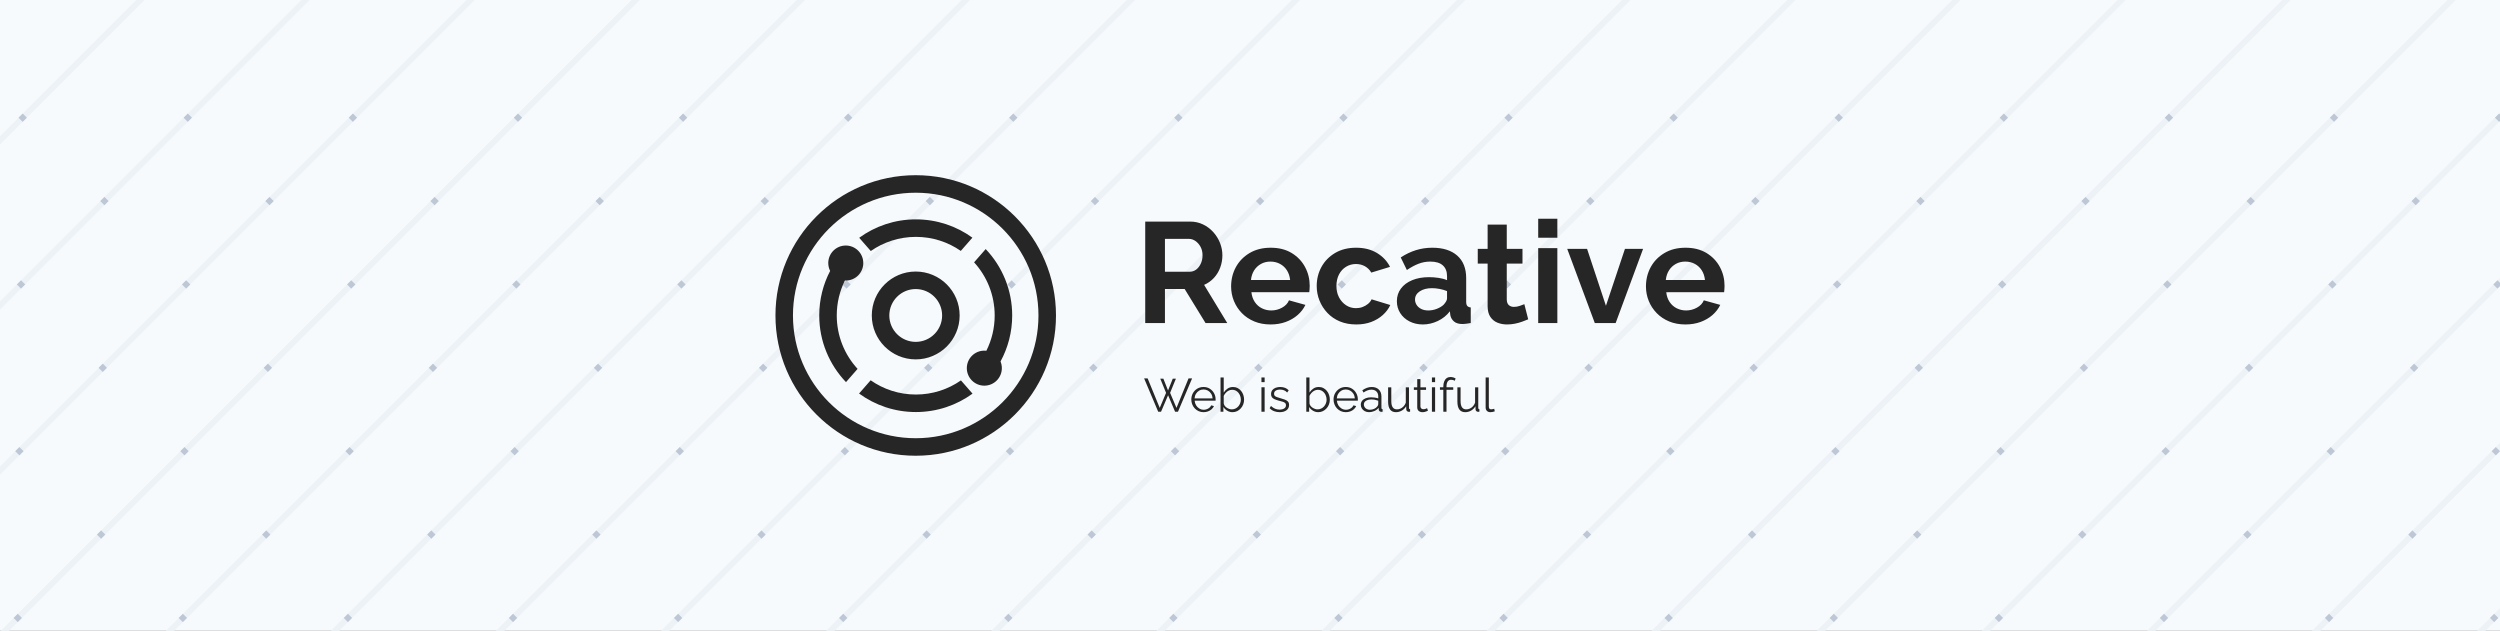 <?xml version="1.0" encoding="UTF-8" standalone="no"?>
<!DOCTYPE svg PUBLIC "-//W3C//DTD SVG 1.1//EN" "http://www.w3.org/Graphics/SVG/1.1/DTD/svg11.dtd">
<svg width="100%" height="100%" viewBox="0 0 848 214" version="1.1" xmlns="http://www.w3.org/2000/svg" xmlns:xlink="http://www.w3.org/1999/xlink" xml:space="preserve" xmlns:serif="http://www.serif.com/" style="fill-rule:evenodd;clip-rule:evenodd;stroke-linejoin:round;stroke-miterlimit:2;">
    <rect x="0" y="0" width="848" height="214" fill="#808080" stroke="none"/>
    <g transform="matrix(1,0,0,1.014,0,0)">
        <rect x="0" y="0" width="848" height="210.997" style="fill:rgb(247,250,252);"/>
    </g>
    <g>
        <g transform="matrix(0.707,-0.707,0.707,0.707,-330.618,364.775)">
            <g transform="matrix(1.047,0,0,0.973,-22.902,1.201)">
                <rect x="190.197" y="7.525" width="343.904" height="2.055" style="fill:rgb(237,242,247);"/>
            </g>
            <path d="M230,8.525L228,8.525L228,10.525L230,10.525L230,8.525ZM270,8.525L268,8.525L268,10.525L270,10.525L270,8.525ZM310,8.525L308,8.525L308,10.525L310,10.525L310,8.525ZM350,8.525L348,8.525L348,10.525L350,10.525L350,8.525ZM390,8.525L388,8.525L388,10.525L390,10.525L390,8.525ZM430,8.525L428,8.525L428,10.525L430,10.525L430,8.525ZM470,8.525L468,8.525L468,10.525L470,10.525L470,8.525Z" style="fill:rgb(189,199,213);"/>
        </g>
        <g transform="matrix(0.707,-0.707,0.707,0.707,-274.618,364.775)">
            <g transform="matrix(1.047,0,0,0.973,-22.902,1.201)">
                <rect x="190.197" y="7.525" width="343.904" height="2.055" style="fill:rgb(237,242,247);"/>
            </g>
            <path d="M230,8.525L228,8.525L228,10.525L230,10.525L230,8.525ZM270,8.525L268,8.525L268,10.525L270,10.525L270,8.525ZM310,8.525L308,8.525L308,10.525L310,10.525L310,8.525ZM350,8.525L348,8.525L348,10.525L350,10.525L350,8.525ZM390,8.525L388,8.525L388,10.525L390,10.525L390,8.525ZM430,8.525L428,8.525L428,10.525L430,10.525L430,8.525ZM470,8.525L468,8.525L468,10.525L470,10.525L470,8.525Z" style="fill:rgb(189,199,213);"/>
        </g>
        <g transform="matrix(0.707,-0.707,0.707,0.707,-218.618,364.775)">
            <g transform="matrix(1.047,0,0,0.973,-22.902,1.201)">
                <rect x="190.197" y="7.525" width="343.904" height="2.055" style="fill:rgb(237,242,247);"/>
            </g>
            <path d="M230,8.525L228,8.525L228,10.525L230,10.525L230,8.525ZM270,8.525L268,8.525L268,10.525L270,10.525L270,8.525ZM310,8.525L308,8.525L308,10.525L310,10.525L310,8.525ZM350,8.525L348,8.525L348,10.525L350,10.525L350,8.525ZM390,8.525L388,8.525L388,10.525L390,10.525L390,8.525ZM430,8.525L428,8.525L428,10.525L430,10.525L430,8.525ZM470,8.525L468,8.525L468,10.525L470,10.525L470,8.525Z" style="fill:rgb(189,199,213);"/>
        </g>
        <g transform="matrix(0.707,-0.707,0.707,0.707,-162.618,364.775)">
            <g transform="matrix(1.047,0,0,0.973,-22.902,1.201)">
                <rect x="190.197" y="7.525" width="343.904" height="2.055" style="fill:rgb(237,242,247);"/>
            </g>
            <path d="M230,8.525L228,8.525L228,10.525L230,10.525L230,8.525ZM270,8.525L268,8.525L268,10.525L270,10.525L270,8.525ZM310,8.525L308,8.525L308,10.525L310,10.525L310,8.525ZM350,8.525L348,8.525L348,10.525L350,10.525L350,8.525ZM390,8.525L388,8.525L388,10.525L390,10.525L390,8.525ZM430,8.525L428,8.525L428,10.525L430,10.525L430,8.525ZM470,8.525L468,8.525L468,10.525L470,10.525L470,8.525Z" style="fill:rgb(189,199,213);"/>
        </g>
        <g transform="matrix(0.707,-0.707,0.707,0.707,-106.618,364.775)">
            <g transform="matrix(1.047,0,0,0.973,-22.902,1.201)">
                <rect x="190.197" y="7.525" width="343.904" height="2.055" style="fill:rgb(237,242,247);"/>
            </g>
            <path d="M230,8.525L228,8.525L228,10.525L230,10.525L230,8.525ZM270,8.525L268,8.525L268,10.525L270,10.525L270,8.525ZM310,8.525L308,8.525L308,10.525L310,10.525L310,8.525ZM350,8.525L348,8.525L348,10.525L350,10.525L350,8.525ZM390,8.525L388,8.525L388,10.525L390,10.525L390,8.525ZM430,8.525L428,8.525L428,10.525L430,10.525L430,8.525ZM470,8.525L468,8.525L468,10.525L470,10.525L470,8.525Z" style="fill:rgb(189,199,213);"/>
        </g>
        <g transform="matrix(0.707,-0.707,0.707,0.707,-50.618,364.775)">
            <g transform="matrix(1.047,0,0,0.973,-22.902,1.201)">
                <rect x="190.197" y="7.525" width="343.904" height="2.055" style="fill:rgb(237,242,247);"/>
            </g>
            <path d="M230,8.525L228,8.525L228,10.525L230,10.525L230,8.525ZM270,8.525L268,8.525L268,10.525L270,10.525L270,8.525ZM310,8.525L308,8.525L308,10.525L310,10.525L310,8.525ZM350,8.525L348,8.525L348,10.525L350,10.525L350,8.525ZM390,8.525L388,8.525L388,10.525L390,10.525L390,8.525ZM430,8.525L428,8.525L428,10.525L430,10.525L430,8.525ZM470,8.525L468,8.525L468,10.525L470,10.525L470,8.525Z" style="fill:rgb(189,199,213);"/>
        </g>
        <g transform="matrix(0.707,-0.707,0.707,0.707,5.382,364.775)">
            <g transform="matrix(1.047,0,0,0.973,-22.902,1.201)">
                <rect x="190.197" y="7.525" width="343.904" height="2.055" style="fill:rgb(237,242,247);"/>
            </g>
            <path d="M230,8.525L228,8.525L228,10.525L230,10.525L230,8.525ZM270,8.525L268,8.525L268,10.525L270,10.525L270,8.525ZM310,8.525L308,8.525L308,10.525L310,10.525L310,8.525ZM350,8.525L348,8.525L348,10.525L350,10.525L350,8.525ZM390,8.525L388,8.525L388,10.525L390,10.525L390,8.525ZM430,8.525L428,8.525L428,10.525L430,10.525L430,8.525ZM470,8.525L468,8.525L468,10.525L470,10.525L470,8.525Z" style="fill:rgb(189,199,213);"/>
        </g>
        <g transform="matrix(0.707,-0.707,0.707,0.707,61.382,364.775)">
            <g transform="matrix(1.047,0,0,0.973,-22.902,1.201)">
                <rect x="190.197" y="7.525" width="343.904" height="2.055" style="fill:rgb(237,242,247);"/>
            </g>
            <path d="M230,8.525L228,8.525L228,10.525L230,10.525L230,8.525ZM270,8.525L268,8.525L268,10.525L270,10.525L270,8.525ZM310,8.525L308,8.525L308,10.525L310,10.525L310,8.525ZM350,8.525L348,8.525L348,10.525L350,10.525L350,8.525ZM390,8.525L388,8.525L388,10.525L390,10.525L390,8.525ZM430,8.525L428,8.525L428,10.525L430,10.525L430,8.525ZM470,8.525L468,8.525L468,10.525L470,10.525L470,8.525Z" style="fill:rgb(189,199,213);"/>
        </g>
        <g transform="matrix(0.707,-0.707,0.707,0.707,117.382,364.775)">
            <g transform="matrix(1.047,0,0,0.973,-22.902,1.201)">
                <rect x="190.197" y="7.525" width="343.904" height="2.055" style="fill:rgb(237,242,247);"/>
            </g>
            <path d="M230,8.525L228,8.525L228,10.525L230,10.525L230,8.525ZM270,8.525L268,8.525L268,10.525L270,10.525L270,8.525ZM310,8.525L308,8.525L308,10.525L310,10.525L310,8.525ZM350,8.525L348,8.525L348,10.525L350,10.525L350,8.525ZM390,8.525L388,8.525L388,10.525L390,10.525L390,8.525ZM430,8.525L428,8.525L428,10.525L430,10.525L430,8.525ZM470,8.525L468,8.525L468,10.525L470,10.525L470,8.525Z" style="fill:rgb(189,199,213);"/>
        </g>
        <g transform="matrix(0.707,-0.707,0.707,0.707,173.382,364.775)">
            <g transform="matrix(1.047,0,0,0.973,-22.902,1.201)">
                <rect x="190.197" y="7.525" width="343.904" height="2.055" style="fill:rgb(237,242,247);"/>
            </g>
            <path d="M230,8.525L228,8.525L228,10.525L230,10.525L230,8.525ZM270,8.525L268,8.525L268,10.525L270,10.525L270,8.525ZM310,8.525L308,8.525L308,10.525L310,10.525L310,8.525ZM350,8.525L348,8.525L348,10.525L350,10.525L350,8.525ZM390,8.525L388,8.525L388,10.525L390,10.525L390,8.525ZM430,8.525L428,8.525L428,10.525L430,10.525L430,8.525ZM470,8.525L468,8.525L468,10.525L470,10.525L470,8.525Z" style="fill:rgb(189,199,213);"/>
        </g>
        <g transform="matrix(0.707,-0.707,0.707,0.707,229.382,364.775)">
            <g transform="matrix(1.047,0,0,0.973,-22.902,1.201)">
                <rect x="190.197" y="7.525" width="343.904" height="2.055" style="fill:rgb(237,242,247);"/>
            </g>
            <path d="M230,8.525L228,8.525L228,10.525L230,10.525L230,8.525ZM270,8.525L268,8.525L268,10.525L270,10.525L270,8.525ZM310,8.525L308,8.525L308,10.525L310,10.525L310,8.525ZM350,8.525L348,8.525L348,10.525L350,10.525L350,8.525ZM390,8.525L388,8.525L388,10.525L390,10.525L390,8.525ZM430,8.525L428,8.525L428,10.525L430,10.525L430,8.525ZM470,8.525L468,8.525L468,10.525L470,10.525L470,8.525Z" style="fill:rgb(189,199,213);"/>
        </g>
        <g transform="matrix(0.707,-0.707,0.707,0.707,285.382,364.775)">
            <g transform="matrix(1.047,0,0,0.973,-22.902,1.201)">
                <rect x="190.197" y="7.525" width="343.904" height="2.055" style="fill:rgb(237,242,247);"/>
            </g>
            <path d="M230,8.525L228,8.525L228,10.525L230,10.525L230,8.525ZM270,8.525L268,8.525L268,10.525L270,10.525L270,8.525ZM310,8.525L308,8.525L308,10.525L310,10.525L310,8.525ZM350,8.525L348,8.525L348,10.525L350,10.525L350,8.525ZM390,8.525L388,8.525L388,10.525L390,10.525L390,8.525ZM430,8.525L428,8.525L428,10.525L430,10.525L430,8.525ZM470,8.525L468,8.525L468,10.525L470,10.525L470,8.525Z" style="fill:rgb(189,199,213);"/>
        </g>
        <g transform="matrix(0.707,-0.707,0.707,0.707,341.382,364.775)">
            <g transform="matrix(1.047,0,0,0.973,-22.902,1.201)">
                <rect x="190.197" y="7.525" width="343.904" height="2.055" style="fill:rgb(237,242,247);"/>
            </g>
            <path d="M230,8.525L228,8.525L228,10.525L230,10.525L230,8.525ZM270,8.525L268,8.525L268,10.525L270,10.525L270,8.525ZM310,8.525L308,8.525L308,10.525L310,10.525L310,8.525ZM350,8.525L348,8.525L348,10.525L350,10.525L350,8.525ZM390,8.525L388,8.525L388,10.525L390,10.525L390,8.525ZM430,8.525L428,8.525L428,10.525L430,10.525L430,8.525ZM470,8.525L468,8.525L468,10.525L470,10.525L470,8.525Z" style="fill:rgb(189,199,213);"/>
        </g>
        <g transform="matrix(0.707,-0.707,0.707,0.707,397.382,364.775)">
            <g transform="matrix(1.047,0,0,0.973,-22.902,1.201)">
                <rect x="190.197" y="7.525" width="343.904" height="2.055" style="fill:rgb(237,242,247);"/>
            </g>
            <path d="M230,8.525L228,8.525L228,10.525L230,10.525L230,8.525ZM270,8.525L268,8.525L268,10.525L270,10.525L270,8.525ZM310,8.525L308,8.525L308,10.525L310,10.525L310,8.525ZM350,8.525L348,8.525L348,10.525L350,10.525L350,8.525ZM390,8.525L388,8.525L388,10.525L390,10.525L390,8.525ZM430,8.525L428,8.525L428,10.525L430,10.525L430,8.525ZM470,8.525L468,8.525L468,10.525L470,10.525L470,8.525Z" style="fill:rgb(189,199,213);"/>
        </g>
        <g transform="matrix(0.707,-0.707,0.707,0.707,453.382,364.775)">
            <g transform="matrix(1.047,0,0,0.973,-22.902,1.201)">
                <rect x="190.197" y="7.525" width="343.904" height="2.055" style="fill:rgb(237,242,247);"/>
            </g>
            <path d="M230,8.525L228,8.525L228,10.525L230,10.525L230,8.525ZM270,8.525L268,8.525L268,10.525L270,10.525L270,8.525ZM310,8.525L308,8.525L308,10.525L310,10.525L310,8.525ZM350,8.525L348,8.525L348,10.525L350,10.525L350,8.525ZM390,8.525L388,8.525L388,10.525L390,10.525L390,8.525ZM430,8.525L428,8.525L428,10.525L430,10.525L430,8.525ZM470,8.525L468,8.525L468,10.525L470,10.525L470,8.525Z" style="fill:rgb(189,199,213);"/>
        </g>
        <g transform="matrix(0.707,-0.707,0.707,0.707,509.382,364.775)">
            <g transform="matrix(1.047,0,0,0.973,-22.902,1.201)">
                <rect x="190.197" y="7.525" width="343.904" height="2.055" style="fill:rgb(237,242,247);"/>
            </g>
            <path d="M230,8.525L228,8.525L228,10.525L230,10.525L230,8.525ZM270,8.525L268,8.525L268,10.525L270,10.525L270,8.525ZM310,8.525L308,8.525L308,10.525L310,10.525L310,8.525ZM350,8.525L348,8.525L348,10.525L350,10.525L350,8.525ZM390,8.525L388,8.525L388,10.525L390,10.525L390,8.525ZM430,8.525L428,8.525L428,10.525L430,10.525L430,8.525ZM470,8.525L468,8.525L468,10.525L470,10.525L470,8.525Z" style="fill:rgb(189,199,213);"/>
        </g>
        <g transform="matrix(0.707,-0.707,0.707,0.707,565.382,364.775)">
            <g transform="matrix(1.047,0,0,0.973,-22.902,1.201)">
                <rect x="190.197" y="7.525" width="343.904" height="2.055" style="fill:rgb(237,242,247);"/>
            </g>
            <path d="M230,8.525L228,8.525L228,10.525L230,10.525L230,8.525ZM270,8.525L268,8.525L268,10.525L270,10.525L270,8.525ZM310,8.525L308,8.525L308,10.525L310,10.525L310,8.525ZM350,8.525L348,8.525L348,10.525L350,10.525L350,8.525ZM390,8.525L388,8.525L388,10.525L390,10.525L390,8.525ZM430,8.525L428,8.525L428,10.525L430,10.525L430,8.525ZM470,8.525L468,8.525L468,10.525L470,10.525L470,8.525Z" style="fill:rgb(189,199,213);"/>
        </g>
        <g transform="matrix(0.707,-0.707,0.707,0.707,621.382,364.775)">
            <g transform="matrix(1.047,0,0,0.973,-22.902,1.201)">
                <rect x="190.197" y="7.525" width="343.904" height="2.055" style="fill:rgb(237,242,247);"/>
            </g>
            <path d="M230,8.525L228,8.525L228,10.525L230,10.525L230,8.525ZM270,8.525L268,8.525L268,10.525L270,10.525L270,8.525ZM310,8.525L308,8.525L308,10.525L310,10.525L310,8.525ZM350,8.525L348,8.525L348,10.525L350,10.525L350,8.525ZM390,8.525L388,8.525L388,10.525L390,10.525L390,8.525ZM430,8.525L428,8.525L428,10.525L430,10.525L430,8.525ZM470,8.525L468,8.525L468,10.525L470,10.525L470,8.525Z" style="fill:rgb(189,199,213);"/>
        </g>
        <g transform="matrix(0.707,-0.707,0.707,0.707,677.382,364.775)">
            <g transform="matrix(1.047,0,0,0.973,-22.902,1.201)">
                <rect x="190.197" y="7.525" width="343.904" height="2.055" style="fill:rgb(237,242,247);"/>
            </g>
            <path d="M230,8.525L228,8.525L228,10.525L230,10.525L230,8.525ZM270,8.525L268,8.525L268,10.525L270,10.525L270,8.525ZM310,8.525L308,8.525L308,10.525L310,10.525L310,8.525ZM350,8.525L348,8.525L348,10.525L350,10.525L350,8.525ZM390,8.525L388,8.525L388,10.525L390,10.525L390,8.525ZM430,8.525L428,8.525L428,10.525L430,10.525L430,8.525ZM470,8.525L468,8.525L468,10.525L470,10.525L470,8.525Z" style="fill:rgb(189,199,213);"/>
        </g>
    </g>
    <g transform="matrix(2.971,0,0,2.971,263.12,59.514)">
        <path d="M15.985,-0.03C24.824,-0.03 32,7.146 32,15.985C32,24.823 24.824,32 15.985,32C7.147,32 -0.029,24.823 -0.029,15.985C-0.029,7.146 7.147,-0.03 15.985,-0.03ZM15.985,1.971C23.721,1.971 29.999,8.251 29.999,15.985C29.999,23.72 23.721,30 15.985,30C8.25,30 1.97,23.72 1.97,15.985C1.97,8.251 8.25,1.971 15.985,1.971ZM22.472,24.911C20.655,26.232 18.419,27.012 16.003,27.012C13.578,27.012 11.336,26.227 9.516,24.897L10.839,23.385C12.302,24.41 14.083,25.012 16.003,25.012C17.915,25.012 19.689,24.415 21.148,23.398L22.472,24.911ZM24.051,20.013C24.658,18.801 25,17.433 25,15.985C25,13.65 24.11,11.52 22.65,9.918L23.974,8.405C25.849,10.38 27,13.049 27,15.985C27,17.886 26.517,19.676 25.668,21.237C25.765,21.472 25.819,21.73 25.819,22C25.819,23.104 24.922,24 23.819,24C22.715,24 21.819,23.104 21.819,22C21.819,20.896 22.715,20 23.819,20C23.897,20 23.975,20.005 24.051,20.013ZM6.214,10.9C6.077,10.629 6,10.324 6,10C6,8.896 6.896,8 8,8C9.104,8 10,8.896 10,10C10,11.104 9.104,12 8,12C7.966,12 7.933,11.999 7.899,11.997C7.304,13.2 6.97,14.554 6.97,15.985C6.97,18.336 7.872,20.478 9.348,22.083L8.025,23.596C6.133,21.617 4.97,18.936 4.97,15.985C4.97,14.152 5.419,12.422 6.214,10.9ZM15.985,10.97C18.753,10.97 21,13.217 21,15.985C21,18.753 18.753,21 15.985,21C13.217,21 10.97,18.753 10.97,15.985C10.97,13.217 13.217,10.97 15.985,10.97ZM15.985,12.97C17.649,12.97 19,14.321 19,15.985C19,17.649 17.649,19 15.985,19C14.321,19 12.97,17.649 12.97,15.985C12.97,14.321 14.321,12.97 15.985,12.97ZM10.855,8.628L9.532,7.116C11.349,5.793 13.586,5.013 16.003,5.013C18.412,5.013 20.642,5.788 22.456,7.103L21.132,8.615C19.676,7.605 17.908,7.013 16.003,7.013C14.09,7.013 12.315,7.61 10.855,8.628Z" style="fill:rgb(38,38,38);"/>
    </g>
    <path d="M518.366,108.312C517.816,108.539 517.154,108.797 516.378,109.088C515.603,109.379 514.771,109.613 513.882,109.791C512.993,109.968 512.097,110.057 511.192,110.057C509.996,110.057 508.898,109.849 507.896,109.433C506.894,109.017 506.094,108.352 505.496,107.44C504.899,106.527 504.6,105.335 504.6,103.863L504.6,89.408L501.255,89.408L501.255,84.416L504.6,84.416L504.6,76.175L511.095,76.175L511.095,84.416L516.427,84.416L516.427,89.408L511.095,89.408L511.095,101.656C511.127,102.517 511.37,103.138 511.822,103.521C512.274,103.904 512.84,104.095 513.519,104.095C514.197,104.095 514.86,103.982 515.506,103.756C516.152,103.53 516.669,103.336 517.057,103.174L518.366,108.312ZM460.054,110.057C457.986,110.057 456.128,109.714 454.48,109.027C452.832,108.339 451.426,107.381 450.263,106.15C449.099,104.92 448.203,103.522 447.572,101.956C446.942,100.39 446.627,98.744 446.627,97.018C446.627,94.654 447.169,92.489 448.251,90.523C449.334,88.558 450.877,86.984 452.88,85.802C454.884,84.619 457.259,84.028 460.006,84.028C462.752,84.028 465.111,84.626 467.082,85.821C469.054,87.017 470.524,88.584 471.493,90.523L465.144,92.462C464.594,91.525 463.867,90.806 462.962,90.305C462.058,89.804 461.056,89.554 459.957,89.554C458.729,89.554 457.606,89.863 456.588,90.481C455.57,91.099 454.771,91.97 454.189,93.096C453.607,94.221 453.316,95.529 453.316,97.019C453.316,98.477 453.615,99.769 454.213,100.894C454.811,102.019 455.611,102.907 456.613,103.557C457.614,104.207 458.729,104.531 459.957,104.531C460.733,104.531 461.468,104.402 462.163,104.144C462.857,103.885 463.479,103.53 464.029,103.077C464.578,102.625 464.982,102.108 465.24,101.526L471.59,103.465C471.009,104.725 470.16,105.856 469.046,106.858C467.931,107.86 466.622,108.644 465.119,109.209C463.617,109.775 461.928,110.057 460.054,110.057ZM473.82,102.155C473.82,100.527 474.281,99.098 475.201,97.868C476.122,96.639 477.407,95.689 479.055,95.019C480.703,94.348 482.593,94.013 484.726,94.013C485.793,94.013 486.875,94.094 487.974,94.255C489.073,94.417 490.026,94.676 490.834,95.031L490.834,93.68C490.834,92.093 490.357,90.872 489.404,90.015C488.45,89.158 487.037,88.73 485.162,88.73C483.773,88.73 482.448,88.972 481.188,89.457C479.927,89.941 478.603,90.652 477.213,91.589L475.129,87.324C476.809,86.225 478.53,85.401 480.291,84.852C482.052,84.303 483.902,84.028 485.841,84.028C489.46,84.028 492.28,84.92 494.299,86.704C496.319,88.488 497.329,91.037 497.329,94.349L497.329,102.33C497.329,102.999 497.45,103.477 497.692,103.764C497.935,104.05 498.331,104.226 498.88,104.289L498.88,109.573C498.298,109.67 497.773,109.75 497.305,109.815C496.836,109.88 496.44,109.912 496.117,109.912C494.825,109.912 493.847,109.621 493.185,109.039C492.522,108.458 492.11,107.747 491.949,106.907L491.803,105.598C490.704,107.02 489.331,108.118 487.683,108.894C486.035,109.67 484.355,110.057 482.642,110.057C480.962,110.057 479.451,109.714 478.11,109.028C476.769,108.341 475.719,107.399 474.959,106.202C474.2,105.004 473.82,103.655 473.82,102.155ZM430.971,110.057C428.935,110.057 427.093,109.714 425.445,109.027C423.797,108.34 422.391,107.397 421.228,106.199C420.065,105 419.168,103.626 418.538,102.076C417.908,100.527 417.593,98.889 417.593,97.164C417.593,94.767 418.134,92.578 419.216,90.596C420.299,88.614 421.85,87.024 423.87,85.826C425.889,84.627 428.273,84.028 431.019,84.028C433.798,84.028 436.174,84.628 438.145,85.828C440.116,87.028 441.627,88.613 442.677,90.581C443.727,92.549 444.252,94.67 444.252,96.943C444.252,97.326 444.236,97.718 444.204,98.118C444.171,98.519 444.139,98.847 444.107,99.103L424.476,99.103C424.605,100.365 424.985,101.47 425.615,102.418C426.245,103.365 427.053,104.083 428.038,104.573C429.024,105.062 430.082,105.307 431.213,105.307C432.506,105.307 433.726,104.992 434.873,104.362C436.02,103.732 436.804,102.9 437.224,101.866L442.798,103.417C442.184,104.709 441.303,105.856 440.156,106.858C439.009,107.86 437.66,108.644 436.109,109.209C434.558,109.775 432.845,110.057 430.971,110.057ZM571.685,110.057C569.649,110.057 567.807,109.714 566.159,109.027C564.511,108.34 563.105,107.397 561.942,106.199C560.779,105 559.882,103.626 559.252,102.076C558.622,100.527 558.307,98.889 558.307,97.164C558.307,94.767 558.848,92.578 559.93,90.596C561.013,88.614 562.564,87.024 564.584,85.826C566.603,84.627 568.987,84.028 571.733,84.028C574.512,84.028 576.887,84.628 578.859,85.828C580.83,87.028 582.341,88.613 583.391,90.581C584.441,92.549 584.966,94.67 584.966,96.943C584.966,97.326 584.95,97.718 584.918,98.118C584.885,98.519 584.853,98.847 584.821,99.103L565.19,99.103C565.319,100.365 565.699,101.47 566.329,102.418C566.959,103.365 567.767,104.083 568.752,104.573C569.738,105.062 570.796,105.307 571.927,105.307C573.22,105.307 574.44,104.992 575.587,104.362C576.734,103.732 577.518,102.9 577.938,101.866L583.512,103.417C582.898,104.709 582.017,105.856 580.87,106.858C579.723,107.86 578.374,108.644 576.823,109.209C575.272,109.775 573.559,110.057 571.685,110.057ZM388.461,109.573L388.461,75.158L403.681,75.158C405.265,75.158 406.727,75.481 408.068,76.127C409.409,76.773 410.572,77.646 411.558,78.744C412.543,79.843 413.303,81.071 413.836,82.428C414.369,83.786 414.636,85.175 414.636,86.597C414.636,88.051 414.385,89.449 413.885,90.79C413.384,92.131 412.665,93.302 411.728,94.304C410.79,95.306 409.692,96.081 408.431,96.631L416.284,109.573L408.916,109.573L401.839,98.036L395.15,98.036L395.15,109.573L388.461,109.573ZM521.759,109.573L521.759,84.173L528.254,84.173L528.254,109.573L521.759,109.573ZM540.954,109.573L531.599,84.416L538.336,84.416L544.734,103.716L551.181,84.416L557.337,84.416L548.031,109.573L540.954,109.573ZM489.622,103.417C489.977,103.038 490.268,102.66 490.494,102.282C490.721,101.905 490.834,101.558 490.834,101.243L490.834,98.738C490.058,98.423 489.218,98.178 488.313,98.005C487.408,97.832 486.552,97.745 485.744,97.745C484.064,97.745 482.682,98.1 481.6,98.809C480.517,99.518 479.976,100.455 479.976,101.621C479.976,102.251 480.154,102.85 480.509,103.417C480.865,103.984 481.382,104.44 482.06,104.787C482.739,105.134 483.547,105.307 484.484,105.307C485.453,105.307 486.407,105.126 487.344,104.764C488.281,104.401 489.04,103.952 489.622,103.417ZM424.33,94.983L437.612,94.983C437.482,93.719 437.119,92.622 436.521,91.69C435.923,90.759 435.139,90.032 434.17,89.511C433.201,88.99 432.118,88.73 430.922,88.73C429.759,88.73 428.701,88.99 427.747,89.511C426.794,90.032 426.019,90.759 425.421,91.69C424.823,92.622 424.459,93.719 424.33,94.983ZM565.044,94.983L578.325,94.983C578.196,93.719 577.833,92.622 577.235,91.69C576.637,90.759 575.853,90.032 574.884,89.511C573.914,88.99 572.832,88.73 571.636,88.73C570.473,88.73 569.415,88.99 568.461,89.511C567.508,90.032 566.733,90.759 566.135,91.69C565.537,92.622 565.173,93.719 565.044,94.983ZM395.15,92.171L403.536,92.171C404.376,92.171 405.119,91.921 405.765,91.42C406.412,90.919 406.929,90.248 407.317,89.408C407.704,88.568 407.898,87.631 407.898,86.597C407.898,85.498 407.672,84.537 407.22,83.713C406.767,82.889 406.194,82.234 405.499,81.75C404.804,81.265 404.053,81.023 403.245,81.023L395.15,81.023L395.15,92.171ZM521.759,80.635L521.759,74.188L528.254,74.188L528.254,80.635L521.759,80.635Z" style="fill:rgb(38,38,38);fill-rule:nonzero;"/>
    <path d="M503.927,128.037L505.009,128.037L505.009,137.833C505.009,138.249 505.083,138.521 505.231,138.649C505.38,138.777 505.56,138.841 505.772,138.841C505.963,138.841 506.154,138.82 506.345,138.778C506.536,138.735 506.701,138.693 506.839,138.65L507.03,139.525C506.828,139.61 506.581,139.679 506.29,139.732C505.998,139.785 505.746,139.812 505.534,139.812C505.046,139.812 504.656,139.668 504.364,139.38C504.072,139.092 503.927,138.697 503.927,138.196L503.927,128.037ZM456.491,139.812C455.897,139.812 455.346,139.698 454.836,139.471C454.327,139.244 453.887,138.932 453.516,138.536C453.144,138.139 452.855,137.682 452.648,137.164C452.442,136.646 452.338,136.092 452.338,135.5C452.338,134.731 452.516,134.026 452.871,133.383C453.227,132.741 453.717,132.228 454.343,131.843C454.969,131.459 455.68,131.267 456.475,131.267C457.292,131.267 458.006,131.462 458.616,131.852C459.226,132.242 459.706,132.755 460.056,133.393C460.406,134.03 460.581,134.728 460.581,135.487L460.581,135.732C460.581,135.811 460.576,135.871 460.565,135.913L453.468,135.913C453.521,136.504 453.688,137.03 453.969,137.489C454.25,137.948 454.616,138.312 455.067,138.581C455.518,138.85 456.009,138.984 456.539,138.984C457.08,138.984 457.592,138.847 458.075,138.571C458.557,138.295 458.894,137.934 459.085,137.489L460.024,137.743C459.854,138.136 459.594,138.491 459.244,138.809C458.894,139.128 458.483,139.374 458.011,139.549C457.539,139.724 457.032,139.812 456.491,139.812ZM408.244,139.812C407.65,139.812 407.099,139.698 406.59,139.471C406.08,139.244 405.64,138.932 405.269,138.536C404.898,138.139 404.608,137.682 404.402,137.164C404.195,136.646 404.091,136.092 404.091,135.5C404.091,134.731 404.269,134.026 404.624,133.383C404.98,132.741 405.47,132.228 406.096,131.843C406.722,131.459 407.433,131.267 408.229,131.267C409.045,131.267 409.759,131.462 410.369,131.852C410.979,132.242 411.459,132.755 411.809,133.393C412.159,134.03 412.334,134.728 412.334,135.487L412.334,135.732C412.334,135.811 412.329,135.871 412.318,135.913L405.221,135.913C405.274,136.504 405.441,137.03 405.722,137.489C406.003,137.948 406.369,138.312 406.82,138.581C407.271,138.85 407.762,138.984 408.292,138.984C408.833,138.984 409.345,138.847 409.828,138.571C410.31,138.295 410.647,137.934 410.838,137.489L411.777,137.743C411.607,138.136 411.347,138.491 410.997,138.809C410.647,139.128 410.236,139.374 409.764,139.549C409.292,139.724 408.785,139.812 408.244,139.812ZM461.583,137.282C461.583,136.765 461.732,136.32 462.029,135.946C462.326,135.571 462.737,135.281 463.262,135.076C463.787,134.87 464.395,134.768 465.084,134.768C465.487,134.768 465.906,134.799 466.341,134.863C466.776,134.927 467.163,135.022 467.503,135.15L467.503,134.451C467.503,133.756 467.296,133.202 466.882,132.791C466.468,132.38 465.896,132.174 465.164,132.174C464.718,132.174 464.281,132.256 463.851,132.421C463.421,132.585 462.973,132.826 462.506,133.145L462.093,132.381C462.634,132.009 463.164,131.731 463.684,131.545C464.204,131.36 464.734,131.267 465.275,131.267C466.293,131.267 467.1,131.557 467.694,132.137C468.288,132.716 468.585,133.518 468.585,134.54L468.585,138.351C468.585,138.498 468.617,138.606 468.68,138.675C468.744,138.743 468.845,138.783 468.983,138.794L468.983,139.653C468.866,139.663 468.765,139.674 468.68,139.685C468.595,139.695 468.532,139.695 468.489,139.685C468.224,139.674 468.023,139.589 467.885,139.43C467.747,139.271 467.673,139.101 467.662,138.921L467.646,138.316C467.275,138.794 466.792,139.162 466.198,139.422C465.604,139.682 464.999,139.812 464.384,139.812C463.854,139.812 463.373,139.699 462.944,139.472C462.514,139.245 462.18,138.94 461.941,138.555C461.703,138.17 461.583,137.746 461.583,137.282ZM484.354,139.319C484.269,139.35 484.137,139.409 483.956,139.494C483.776,139.579 483.559,139.653 483.304,139.716C483.049,139.78 482.774,139.812 482.477,139.812C482.169,139.812 481.88,139.753 481.609,139.636C481.339,139.519 481.124,139.341 480.965,139.101C480.806,138.861 480.726,138.566 480.726,138.214L480.726,132.253L479.58,132.253L479.58,131.394L480.726,131.394L480.726,128.594L481.808,128.594L481.808,131.394L483.718,131.394L483.718,132.253L481.808,132.253L481.808,137.914C481.829,138.212 481.938,138.436 482.134,138.586C482.331,138.735 482.556,138.809 482.811,138.809C483.108,138.809 483.378,138.759 483.622,138.658C483.866,138.557 484.015,138.486 484.068,138.443L484.354,139.319ZM494.347,136.245L494.347,131.394L495.429,131.394L495.429,136.053C495.429,136.993 495.591,137.695 495.915,138.16C496.238,138.625 496.718,138.857 497.355,138.857C497.779,138.857 498.19,138.765 498.588,138.58C498.986,138.396 499.338,138.132 499.646,137.789C499.954,137.446 500.187,137.048 500.346,136.594L500.346,131.394L501.428,131.394L501.428,138.35C501.428,138.498 501.46,138.606 501.524,138.675C501.587,138.743 501.683,138.783 501.81,138.794L501.81,139.653C501.683,139.663 501.582,139.671 501.508,139.677C501.434,139.682 501.365,139.685 501.301,139.685C501.089,139.663 500.906,139.579 500.752,139.431C500.598,139.283 500.516,139.103 500.505,138.892L500.474,137.783C500.113,138.417 499.622,138.914 499.002,139.273C498.381,139.632 497.71,139.812 496.989,139.812C496.119,139.812 495.461,139.511 495.016,138.908C494.57,138.306 494.347,137.418 494.347,136.245ZM434.071,139.812C433.392,139.812 432.76,139.701 432.177,139.478C431.593,139.255 431.09,138.916 430.665,138.459L431.111,137.696C431.578,138.13 432.047,138.446 432.519,138.642C432.991,138.839 433.492,138.937 434.023,138.937C434.67,138.937 435.195,138.808 435.598,138.55C436.001,138.293 436.203,137.922 436.203,137.438C436.203,137.111 436.105,136.861 435.908,136.687C435.712,136.513 435.431,136.37 435.065,136.259C434.699,136.149 434.261,136.03 433.752,135.903C433.179,135.745 432.699,135.579 432.312,135.405C431.925,135.231 431.633,135.009 431.437,134.74C431.241,134.471 431.143,134.121 431.143,133.688C431.143,133.15 431.278,132.704 431.548,132.351C431.819,131.998 432.19,131.729 432.662,131.544C433.134,131.359 433.662,131.267 434.246,131.267C434.882,131.267 435.444,131.368 435.932,131.569C436.42,131.771 436.818,132.052 437.126,132.413L436.601,133.145C436.304,132.805 435.951,132.553 435.542,132.389C435.134,132.224 434.681,132.142 434.182,132.142C433.842,132.142 433.519,132.187 433.211,132.276C432.904,132.366 432.652,132.514 432.455,132.719C432.259,132.925 432.161,133.207 432.161,133.565C432.161,133.86 432.235,134.09 432.384,134.253C432.532,134.417 432.755,134.554 433.052,134.664C433.349,134.775 433.715,134.894 434.15,135.02C434.776,135.189 435.322,135.36 435.789,135.534C436.256,135.708 436.617,135.932 436.871,136.206C437.126,136.48 437.253,136.865 437.253,137.361C437.253,138.13 436.961,138.731 436.378,139.163C435.794,139.596 435.025,139.812 434.071,139.812ZM470.844,136.245L470.844,131.394L471.926,131.394L471.926,136.053C471.926,136.993 472.088,137.695 472.412,138.16C472.735,138.625 473.215,138.857 473.852,138.857C474.276,138.857 474.687,138.765 475.085,138.58C475.483,138.396 475.836,138.132 476.143,137.789C476.451,137.446 476.684,137.048 476.843,136.594L476.843,131.394L477.926,131.394L477.926,138.35C477.926,138.498 477.957,138.606 478.021,138.675C478.085,138.743 478.18,138.783 478.307,138.794L478.307,139.653C478.18,139.663 478.079,139.671 478.005,139.677C477.931,139.682 477.862,139.685 477.798,139.685C477.586,139.663 477.403,139.579 477.249,139.431C477.095,139.283 477.013,139.103 477.003,138.892L476.971,137.783C476.61,138.417 476.119,138.914 475.499,139.273C474.878,139.632 474.207,139.812 473.486,139.812C472.616,139.812 471.958,139.511 471.513,138.908C471.067,138.306 470.844,137.418 470.844,136.245ZM418.063,139.812C417.415,139.812 416.816,139.645 416.264,139.311C415.713,138.977 415.283,138.555 414.975,138.046L414.975,139.653L414.005,139.653L414.005,128.037L415.087,128.037L415.087,133.145C415.458,132.582 415.904,132.129 416.424,131.784C416.943,131.439 417.548,131.267 418.238,131.267C418.821,131.267 419.343,131.388 419.805,131.631C420.266,131.874 420.662,132.198 420.99,132.604C421.319,133.01 421.569,133.469 421.738,133.981C421.908,134.492 421.993,135.017 421.993,135.555C421.993,136.135 421.895,136.679 421.699,137.185C421.502,137.691 421.224,138.142 420.863,138.538C420.502,138.934 420.086,139.245 419.614,139.472C419.142,139.698 418.625,139.812 418.063,139.812ZM447.151,139.812C446.504,139.812 445.904,139.645 445.353,139.311C444.801,138.977 444.371,138.555 444.064,138.046L444.064,139.653L443.093,139.653L443.093,128.037L444.175,128.037L444.175,133.145C444.546,132.582 444.992,132.129 445.512,131.784C446.031,131.439 446.636,131.267 447.326,131.267C447.909,131.267 448.432,131.388 448.893,131.631C449.355,131.874 449.75,132.198 450.079,132.604C450.407,133.01 450.657,133.469 450.826,133.981C450.996,134.492 451.081,135.017 451.081,135.555C451.081,136.135 450.983,136.679 450.787,137.185C450.59,137.691 450.312,138.142 449.951,138.538C449.591,138.934 449.174,139.245 448.702,139.472C448.23,139.698 447.713,139.812 447.151,139.812ZM393.557,128.434L394.607,128.434L396.199,132.444L397.806,128.434L398.872,128.434L396.899,133.256L399.063,138.364L403.152,128.355L404.362,128.355L399.572,139.653L398.586,139.653L396.215,134.067L393.828,139.653L392.857,139.653L388.083,128.355L389.277,128.355L393.382,138.364L395.53,133.256L393.557,128.434ZM427.881,139.653L427.881,131.362L428.963,131.362L428.963,139.653L427.881,139.653ZM485.707,139.653L485.707,131.362L486.789,131.362L486.789,139.653L485.707,139.653ZM489.573,139.653L489.573,132.222L488.428,132.222L488.428,131.362L489.573,131.362L489.573,131.14C489.573,130.461 489.672,129.877 489.868,129.389C490.064,128.901 490.345,128.527 490.711,128.267C491.077,128.007 491.51,127.878 492.008,127.878C492.337,127.878 492.655,127.925 492.963,128.021C493.271,128.116 493.536,128.243 493.758,128.403L493.424,129.182C493.286,129.066 493.106,128.975 492.883,128.912C492.661,128.848 492.438,128.816 492.215,128.816C491.716,128.816 491.332,129.013 491.061,129.405C490.791,129.798 490.656,130.365 490.656,131.108L490.656,131.362L492.947,131.362L492.947,132.222L490.656,132.222L490.656,139.653L489.573,139.653ZM467.137,137.912C467.253,137.765 467.344,137.623 467.407,137.486C467.471,137.35 467.503,137.229 467.503,137.124L467.503,135.925C467.142,135.789 466.768,135.684 466.381,135.61C465.994,135.536 465.604,135.5 465.211,135.5C464.437,135.5 463.811,135.652 463.334,135.957C462.856,136.262 462.618,136.677 462.618,137.203C462.618,137.507 462.697,137.794 462.856,138.062C463.015,138.33 463.249,138.551 463.556,138.724C463.864,138.898 464.225,138.984 464.639,138.984C465.158,138.984 465.644,138.885 466.095,138.685C466.545,138.485 466.893,138.228 467.137,137.912ZM446.896,138.857C447.342,138.857 447.755,138.768 448.137,138.589C448.519,138.41 448.848,138.162 449.124,137.846C449.4,137.53 449.612,137.175 449.76,136.78C449.909,136.385 449.983,135.976 449.983,135.555C449.983,134.976 449.858,134.431 449.609,133.92C449.36,133.409 449.015,132.998 448.575,132.688C448.135,132.377 447.617,132.222 447.023,132.222C446.599,132.222 446.204,132.316 445.838,132.506C445.472,132.696 445.148,132.946 444.867,133.257C444.586,133.567 444.355,133.907 444.175,134.276L444.175,136.835C444.217,137.119 444.329,137.385 444.509,137.633C444.69,137.88 444.915,138.094 445.185,138.273C445.456,138.452 445.74,138.594 446.037,138.699C446.334,138.804 446.62,138.857 446.896,138.857ZM417.808,138.857C418.253,138.857 418.667,138.768 419.049,138.589C419.431,138.41 419.76,138.162 420.036,137.846C420.311,137.53 420.524,137.175 420.672,136.78C420.821,136.385 420.895,135.976 420.895,135.555C420.895,134.976 420.77,134.431 420.521,133.92C420.272,133.409 419.927,132.998 419.487,132.688C419.046,132.377 418.529,132.222 417.935,132.222C417.511,132.222 417.116,132.316 416.75,132.506C416.384,132.696 416.06,132.946 415.779,133.257C415.498,133.567 415.267,133.907 415.087,134.276L415.087,136.835C415.129,137.119 415.241,137.385 415.421,137.633C415.601,137.88 415.827,138.094 416.097,138.273C416.368,138.452 416.652,138.594 416.949,138.699C417.246,138.804 417.532,138.857 417.808,138.857ZM405.189,135.134L411.316,135.134C411.273,134.535 411.111,134.01 410.83,133.559C410.549,133.107 410.183,132.753 409.732,132.496C409.281,132.239 408.785,132.11 408.244,132.11C407.703,132.11 407.21,132.239 406.765,132.496C406.319,132.753 405.956,133.11 405.675,133.567C405.393,134.023 405.232,134.546 405.189,135.134ZM453.436,135.134L459.562,135.134C459.52,134.535 459.358,134.01 459.077,133.559C458.796,133.107 458.43,132.753 457.979,132.496C457.528,132.239 457.032,132.11 456.491,132.11C455.95,132.11 455.457,132.239 455.011,132.496C454.566,132.753 454.203,133.11 453.921,133.567C453.64,134.023 453.479,134.546 453.436,135.134ZM485.707,129.628L485.707,128.037L486.789,128.037L486.789,129.628L485.707,129.628ZM427.881,129.628L427.881,128.037L428.963,128.037L428.963,129.628L427.881,129.628Z" style="fill:rgb(38,38,38);fill-rule:nonzero;"/>
</svg>
